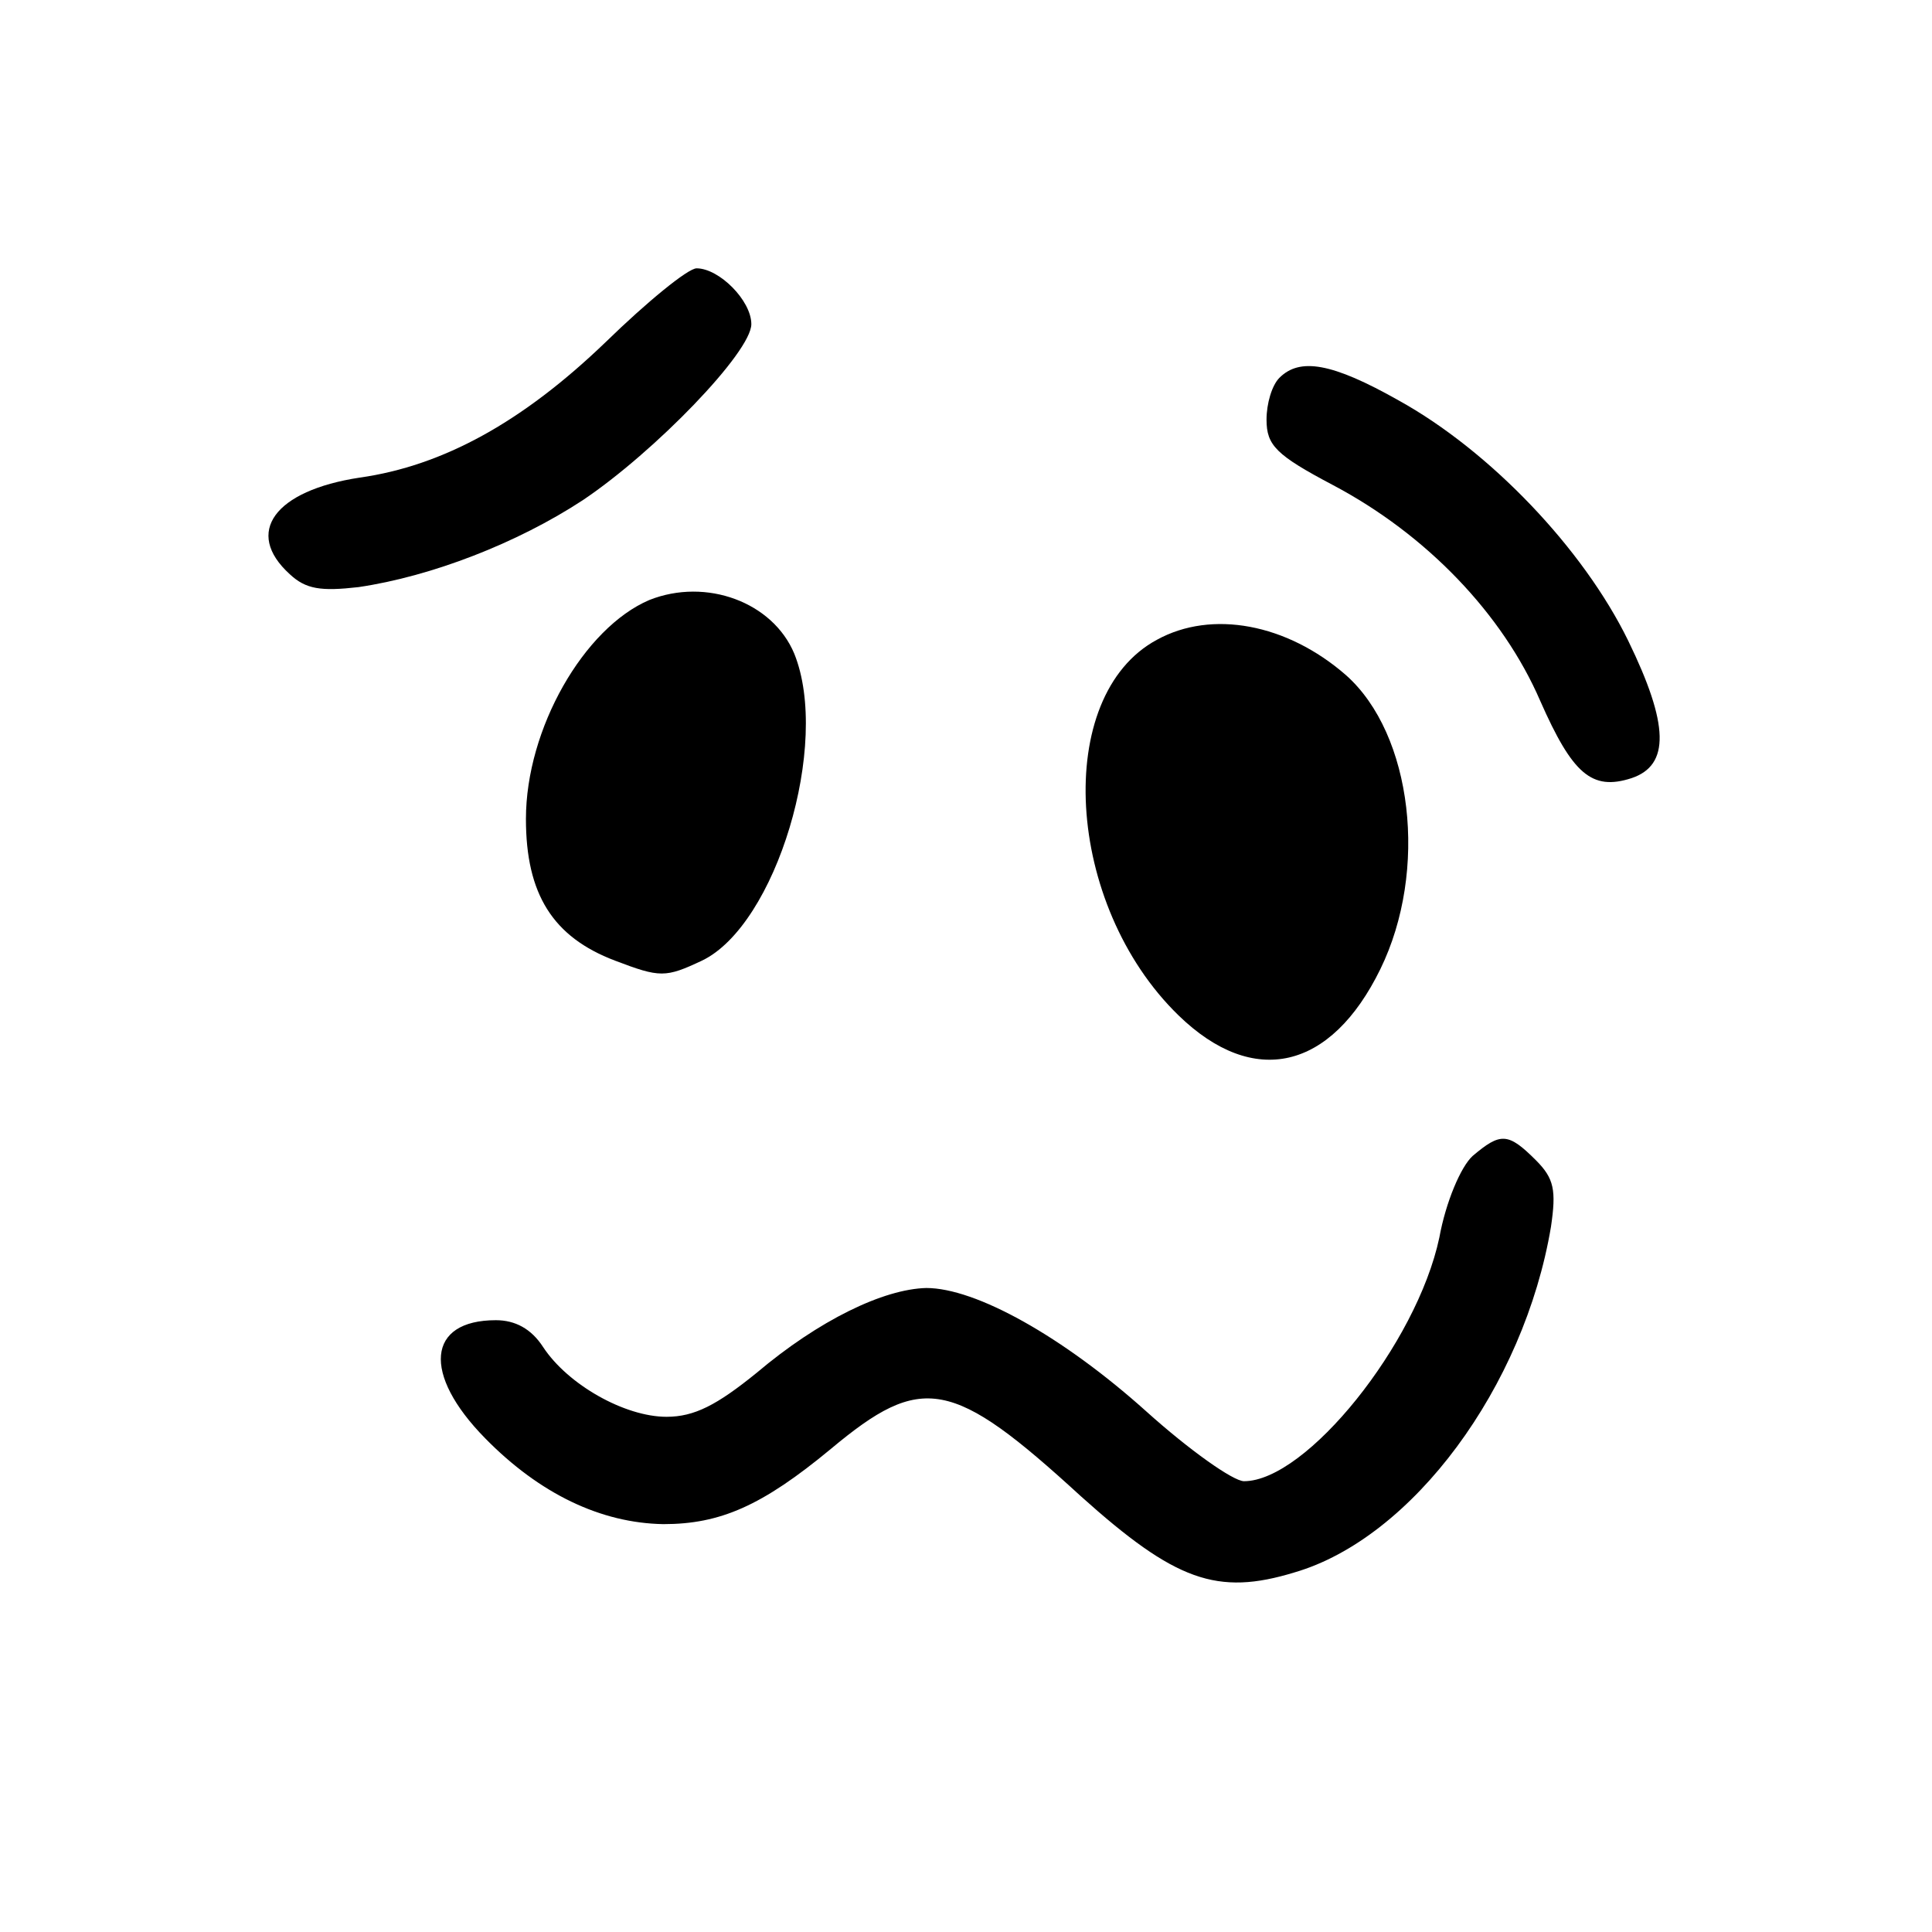 <?xml version="1.0" standalone="no"?>
<!DOCTYPE svg PUBLIC "-//W3C//DTD SVG 20010904//EN"
 "http://www.w3.org/TR/2001/REC-SVG-20010904/DTD/svg10.dtd">
<svg version="1.0" xmlns="http://www.w3.org/2000/svg"
 width="180pt" height="180pt" viewBox="0 0 180 180"
 preserveAspectRatio="xMidYMid meet">

<g transform="translate(0,180) scale(0.1,-0.1)"
fill="#000000" stroke="none">
<path d="M564 1481 c-77 -74 -151 -115 -229 -126 -79 -12 -108 -51 -65 -90 15
-14 29 -16 64 -12 68 10 148 41 209 81 67 45 157 138 157 164 0 22 -30 52 -51
52 -8 0 -46 -31 -85 -69z"/>
<path d="M1192 1448 c-7 -7 -12 -24 -12 -39 0 -24 9 -33 62 -61 87 -46 158
-120 193 -201 30 -68 48 -84 85 -72 36 12 35 50 -3 128 -42 86 -129 177 -214
224 -62 35 -92 40 -111 21z"/>
<path d="M605 1241 c-61 -26 -115 -120 -115 -204 0 -70 25 -110 83 -132 42
-16 47 -16 81 0 69 33 120 202 86 286 -20 48 -82 71 -135 50z"/>
<path d="M1078 1204 c-97 -52 -86 -247 20 -350 70 -68 142 -51 188 43 45 92
30 219 -32 274 -55 48 -125 61 -176 33z"/>
<path d="M1372 723 c-11 -10 -25 -43 -31 -76 -21 -99 -124 -227 -182 -227 -10
0 -51 29 -91 65 -78 70 -159 115 -205 115 -40 -1 -100 -30 -158 -79 -37 -30
-58 -41 -84 -41 -39 0 -92 30 -115 65 -11 17 -26 25 -44 25 -64 0 -69 -50 -10
-110 51 -52 108 -79 166 -80 53 0 92 17 156 70 85 71 113 66 233 -44 88 -79
127 -93 199 -71 110 32 214 173 239 322 5 34 3 45 -14 62 -26 26 -33 26 -59 4z"/>
</g>
</svg>
